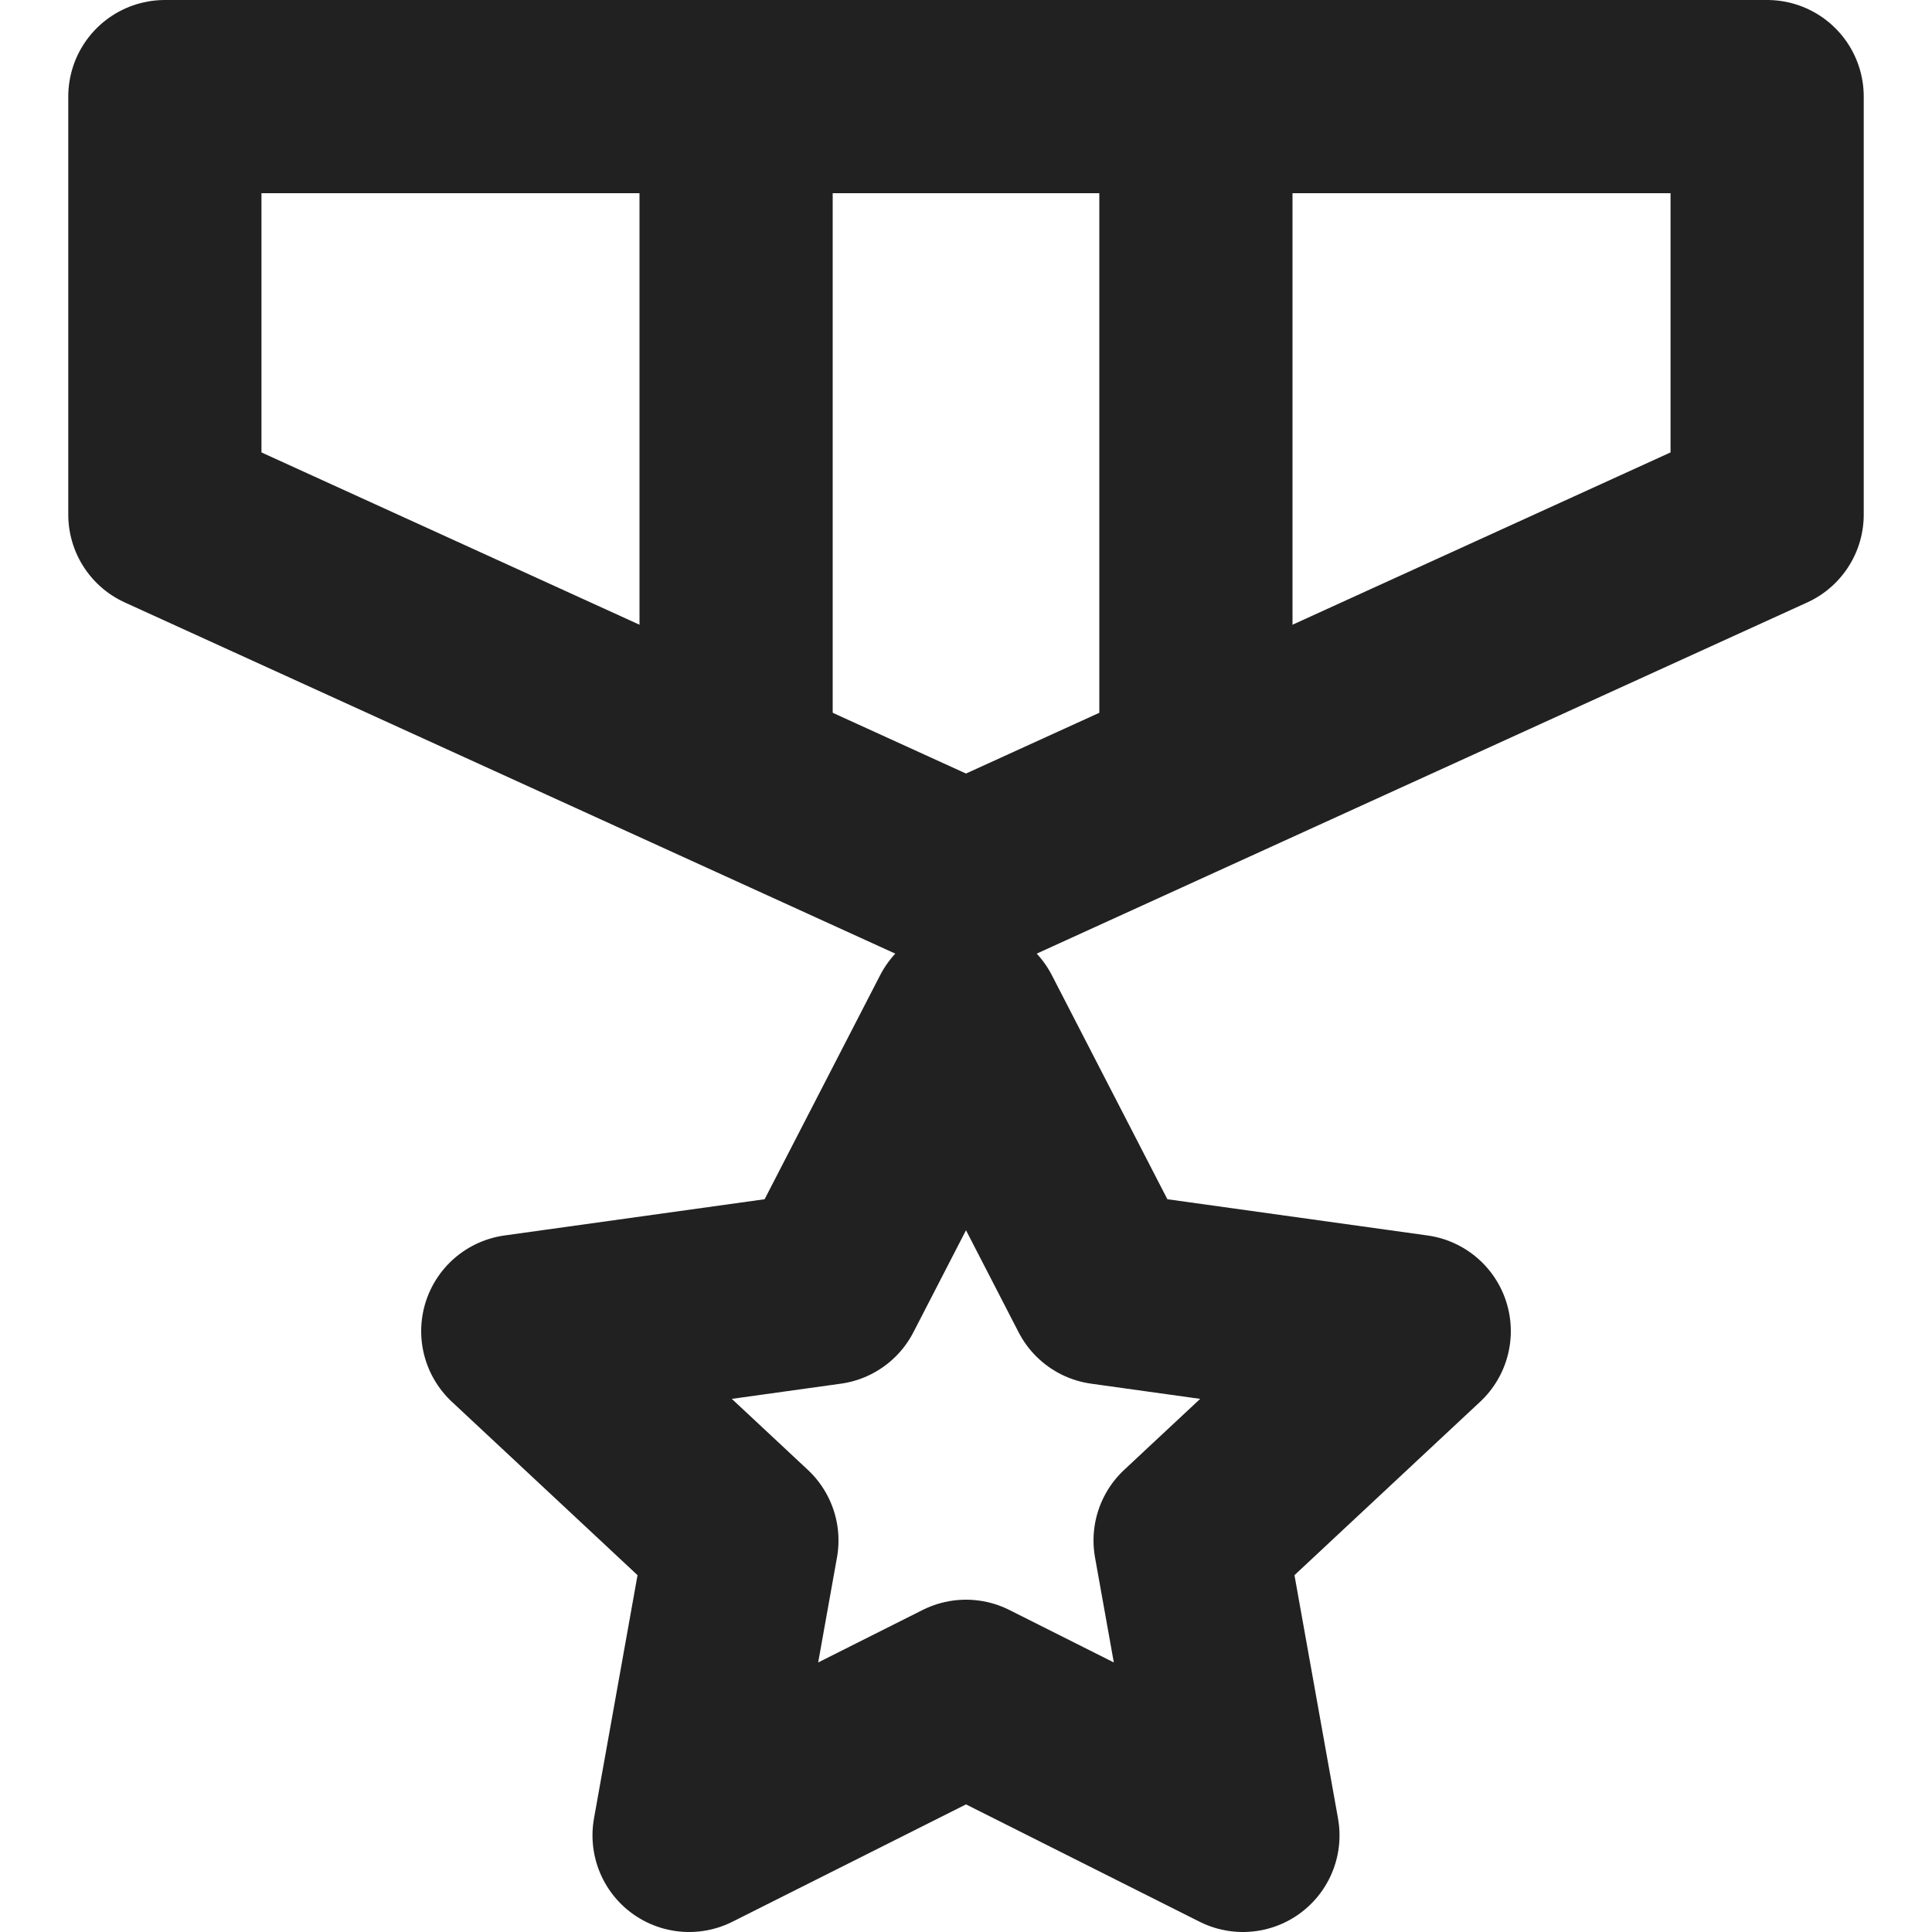 <!-- Copyright (c) 2022 Jan Stehno -->
<svg xmlns="http://www.w3.org/2000/svg" viewBox="0 0 30 30"><title>level</title><g id="other_icons"><g id="level"><polyline points="15 1.5 27.44 1.5 27.44 7.99 15 13.66" fill="none" stroke="#212121" stroke-linecap="round" stroke-linejoin="round" stroke-width="3"/><line x1="18.57" y1="11.95" x2="18.57" y2="2.13" fill="none" stroke="#212121" stroke-linecap="round" stroke-linejoin="round" stroke-width="3"/><polyline points="15 1.5 2.56 1.5 2.56 7.99 15 13.66" fill="none" stroke="#212121" stroke-linecap="round" stroke-linejoin="round" stroke-width="3"/><line x1="11.43" y1="11.95" x2="11.43" y2="2.13" fill="none" stroke="#212121" stroke-linecap="round" stroke-linejoin="round" stroke-width="3"/><polygon points="15 26.34 10.7 28.5 11.52 23.92 8.04 20.67 12.85 20 15 15.83 17.15 20 21.96 20.67 18.48 23.92 19.3 28.5 15 26.34" fill="none" stroke="#212121" stroke-linecap="round" stroke-linejoin="round" stroke-width="3"/></g></g><g id="frame"><rect width="30" height="30" fill="none"/></g></svg>